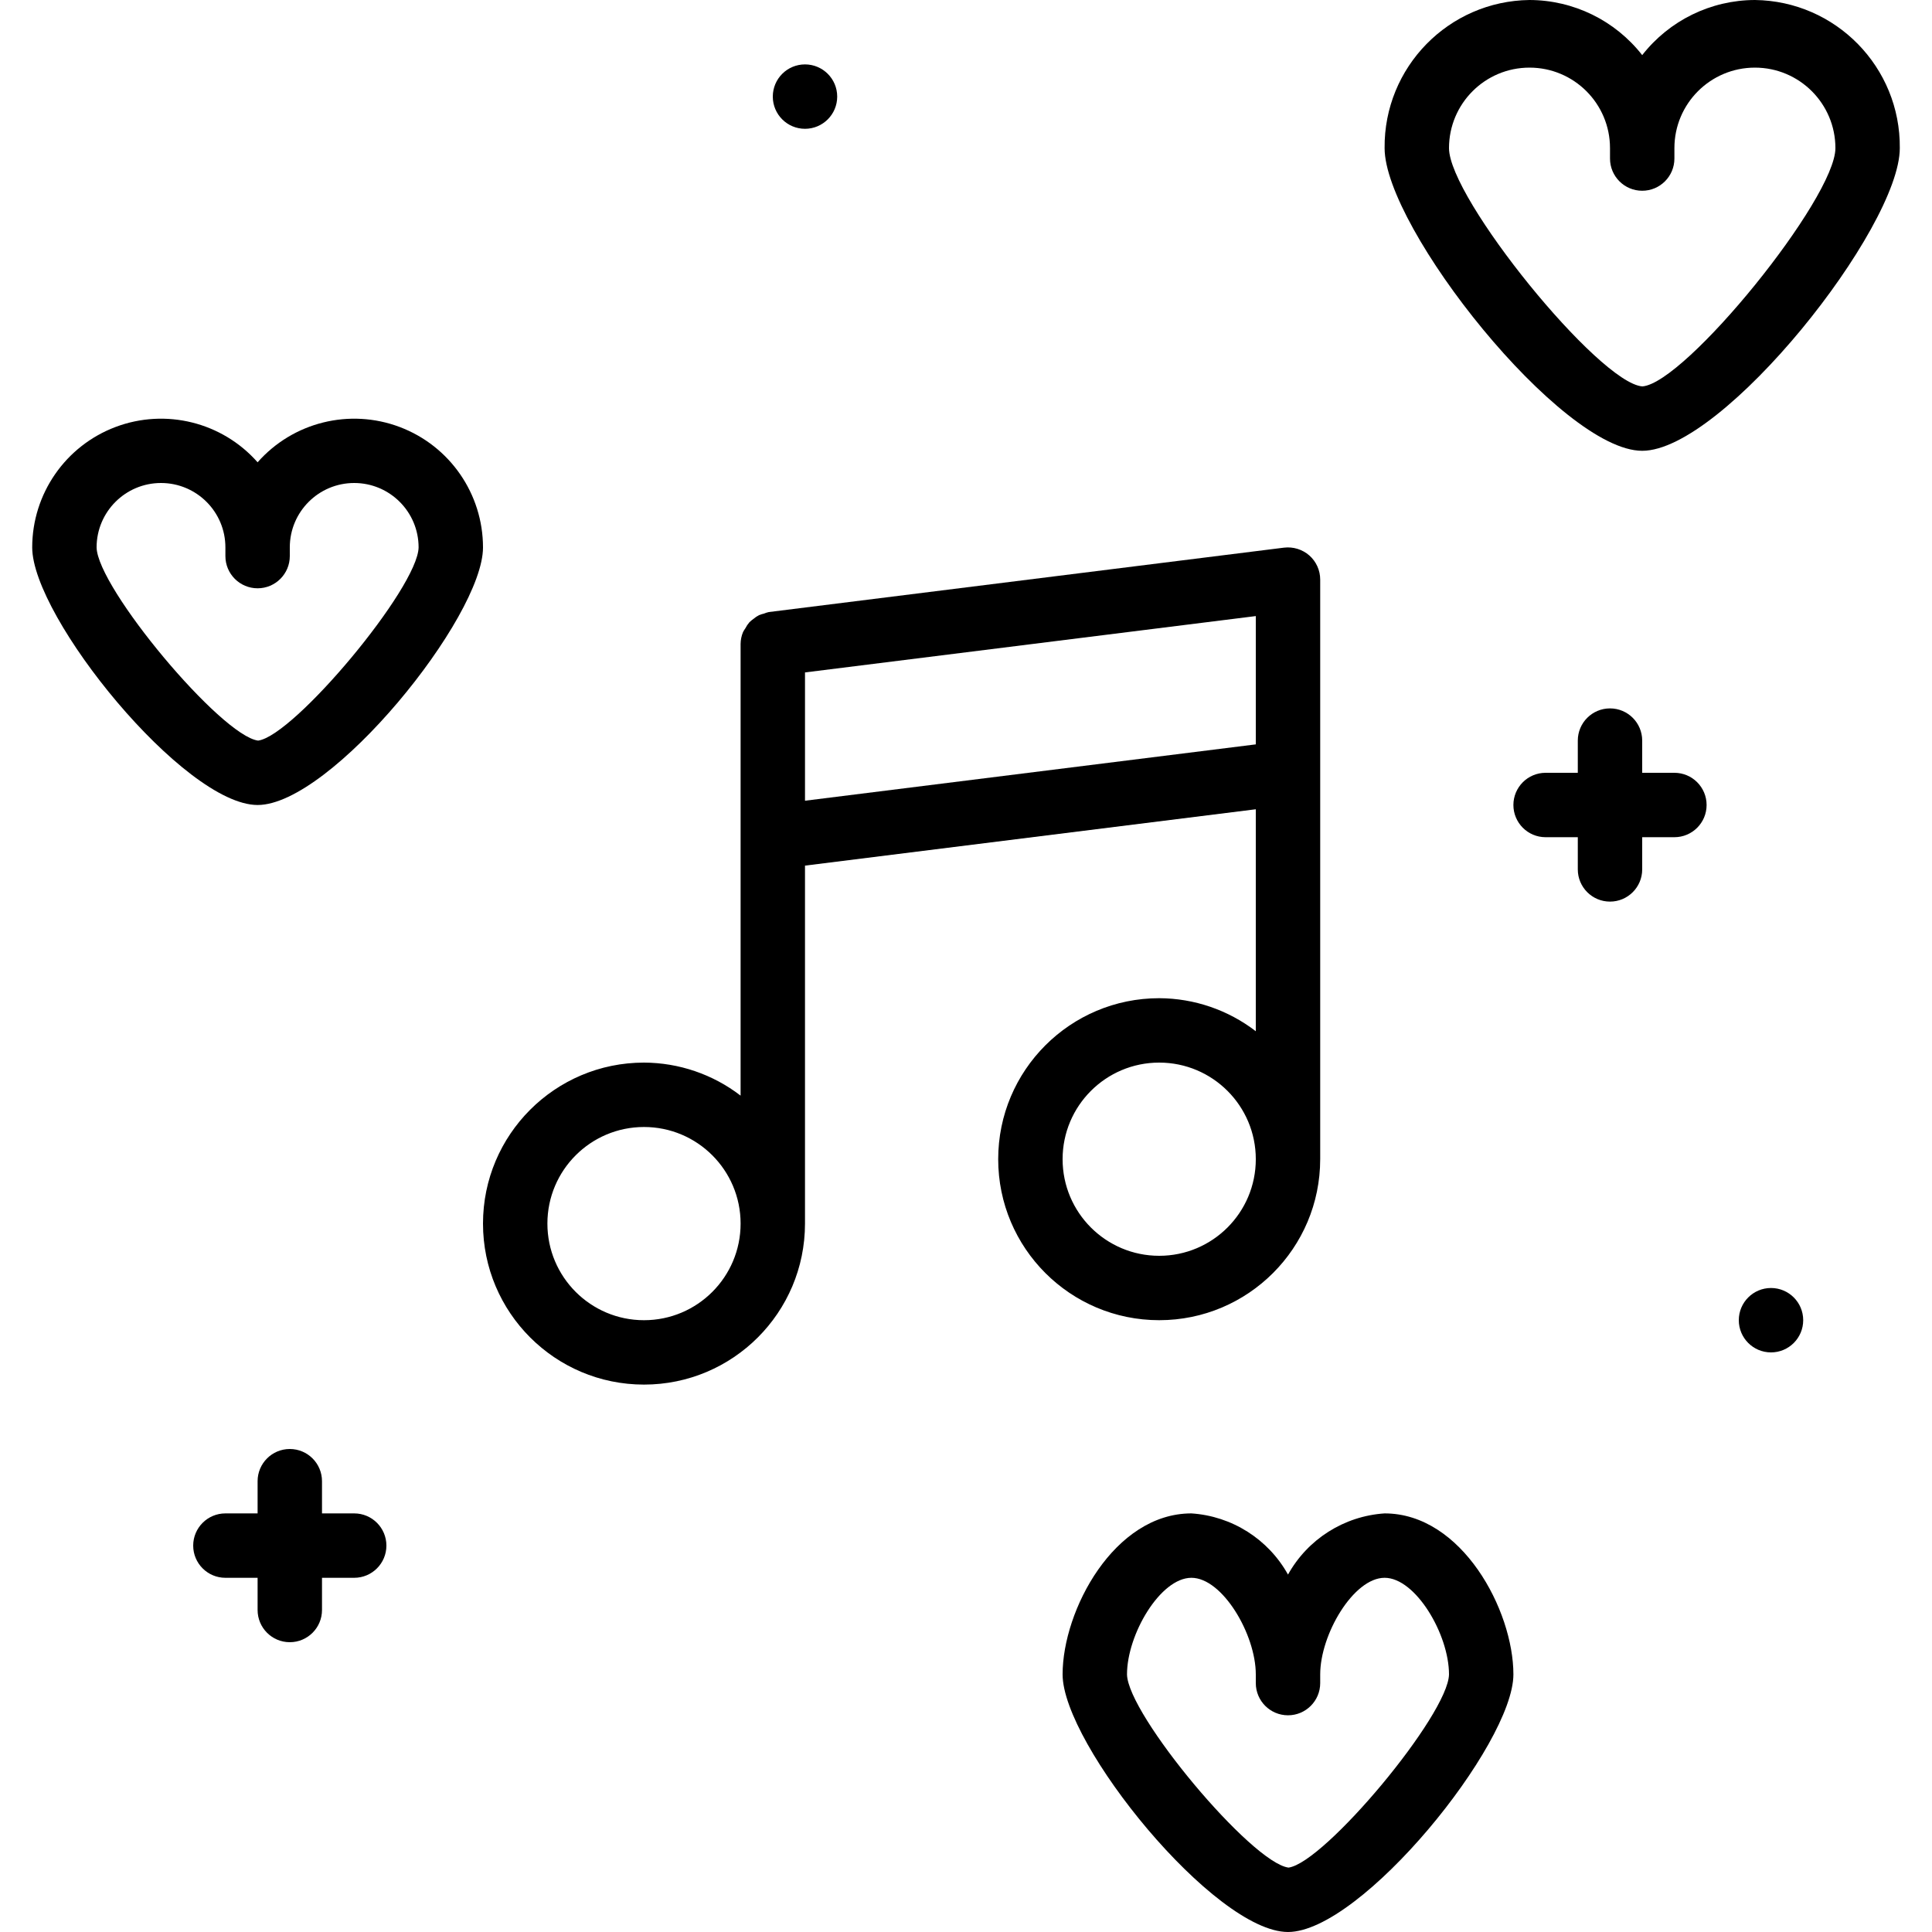 <!-- icon666.com - MILLIONS vector ICONS FREE --><svg viewBox="-8 0 480 480" xmlns="http://www.w3.org/2000/svg"><path d="m320 288v-144c0-2.297-.984-4.48-2.703-6-1.727-1.508-4.012-2.211-6.289-1.938l-128 16c-.406.09-.801.215-1.184.379-.426.098-.844.227-1.25.391-.5.266-.973.586-1.406.953-.344.242-.668.508-.969.801-.402.469-.746.984-1.031 1.535-.211.293-.402.605-.566.926-.391.938-.594 1.941-.602 2.953v112.207c-6.883-5.293-15.316-8.176-24-8.207-22.09 0-40 17.91-40 40s17.91 40 40 40 40-17.91 40-40v-88.938l112-14v55.145c-6.883-5.293-15.316-8.176-24-8.207-22.09 0-40 17.91-40 40s17.91 40 40 40 40-17.91 40-40zm-168 40c-13.254 0-24-10.746-24-24s10.746-24 24-24 24 10.746 24 24-10.746 24-24 24zm40-129.062v-31.875l112-14v31.875zm64 89.062c0-13.254 10.746-24 24-24s24 10.746 24 24-10.746 24-24 24-24-10.746-24-24zm0 0"></path><path d="m408 192h-8v-8c0-4.418-3.582-8-8-8s-8 3.582-8 8v8h-8c-4.418 0-8 3.582-8 8s3.582 8 8 8h8v8c0 4.418 3.582 8 8 8s8-3.582 8-8v-8h8c4.418 0 8-3.582 8-8s-3.582-8-8-8zm0 0"></path><path d="m440 328c0 4.418-3.582 8-8 8s-8-3.582-8-8 3.582-8 8-8 8 3.582 8 8zm0 0"></path><path d="m80 376h-8v-8c0-4.418-3.582-8-8-8s-8 3.582-8 8v8h-8c-4.418 0-8 3.582-8 8s3.582 8 8 8h8v8c0 4.418 3.582 8 8 8s8-3.582 8-8v-8h8c4.418 0 8-3.582 8-8s-3.582-8-8-8zm0 0"></path><path d="m200 24c0 4.418-3.582 8-8 8s-8-3.582-8-8 3.582-8 8-8 8 3.582 8 8zm0 0"></path><path d="m428 0c-10.941.027-21.262 5.074-28 13.695-6.738-8.621-17.059-13.668-28-13.695-20.094.246-36.195 16.707-36 36.801 0 19.809 43.848 75.199 64 75.199s64-55.391 64-75.199c.195-20.094-15.906-36.555-36-36.801zm-27.961 96c-10.773-.801-48.039-46.703-48.039-59.199 0-11.047 8.953-20 20-20s20 8.953 20 20v2.59c0 4.418 3.582 8 8 8s8-3.582 8-8v-2.59c0-11.047 8.953-20 20-20s20 8.953 20 20c0 12.496-37.266 58.398-47.961 59.199zm0 0"></path><path d="m112 136c-.008-13.305-8.25-25.215-20.695-29.914-12.449-4.699-26.504-1.207-35.305 8.77-8.801-9.977-22.855-13.469-35.305-8.77-12.445 4.699-20.687 16.609-20.695 29.914 0 17.375 37.777 64 56 64s56-46.625 56-64zm-96 0c0-8.836 7.164-16 16-16s16 7.164 16 16v2.16c0 4.418 3.582 8 8 8s8-3.582 8-8v-2.16c0-8.836 7.164-16 16-16s16 7.164 16 16c-.176 10.031-30.938 46.824-39.871 48-9.191-1.176-39.953-37.969-40.129-48zm0 0"></path><path d="m336 376c-10.062.664-19.098 6.387-24 15.199-4.902-8.812-13.938-14.535-24-15.199-19.199 0-32 24.078-32 40 0 17.375 37.777 64 56 64s56-46.625 56-64c0-15.922-12.801-40-32-40zm-23.871 88c-9.191-1.184-39.953-37.977-40.129-48 0-9.91 8.273-24 16-24s16 14.09 16 24v2.16c0 4.418 3.582 8 8 8s8-3.582 8-8v-2.16c0-9.91 8.273-24 16-24s16 14.09 16 24c-.176 10.031-30.938 46.824-39.871 48zm0 0"></path></svg>